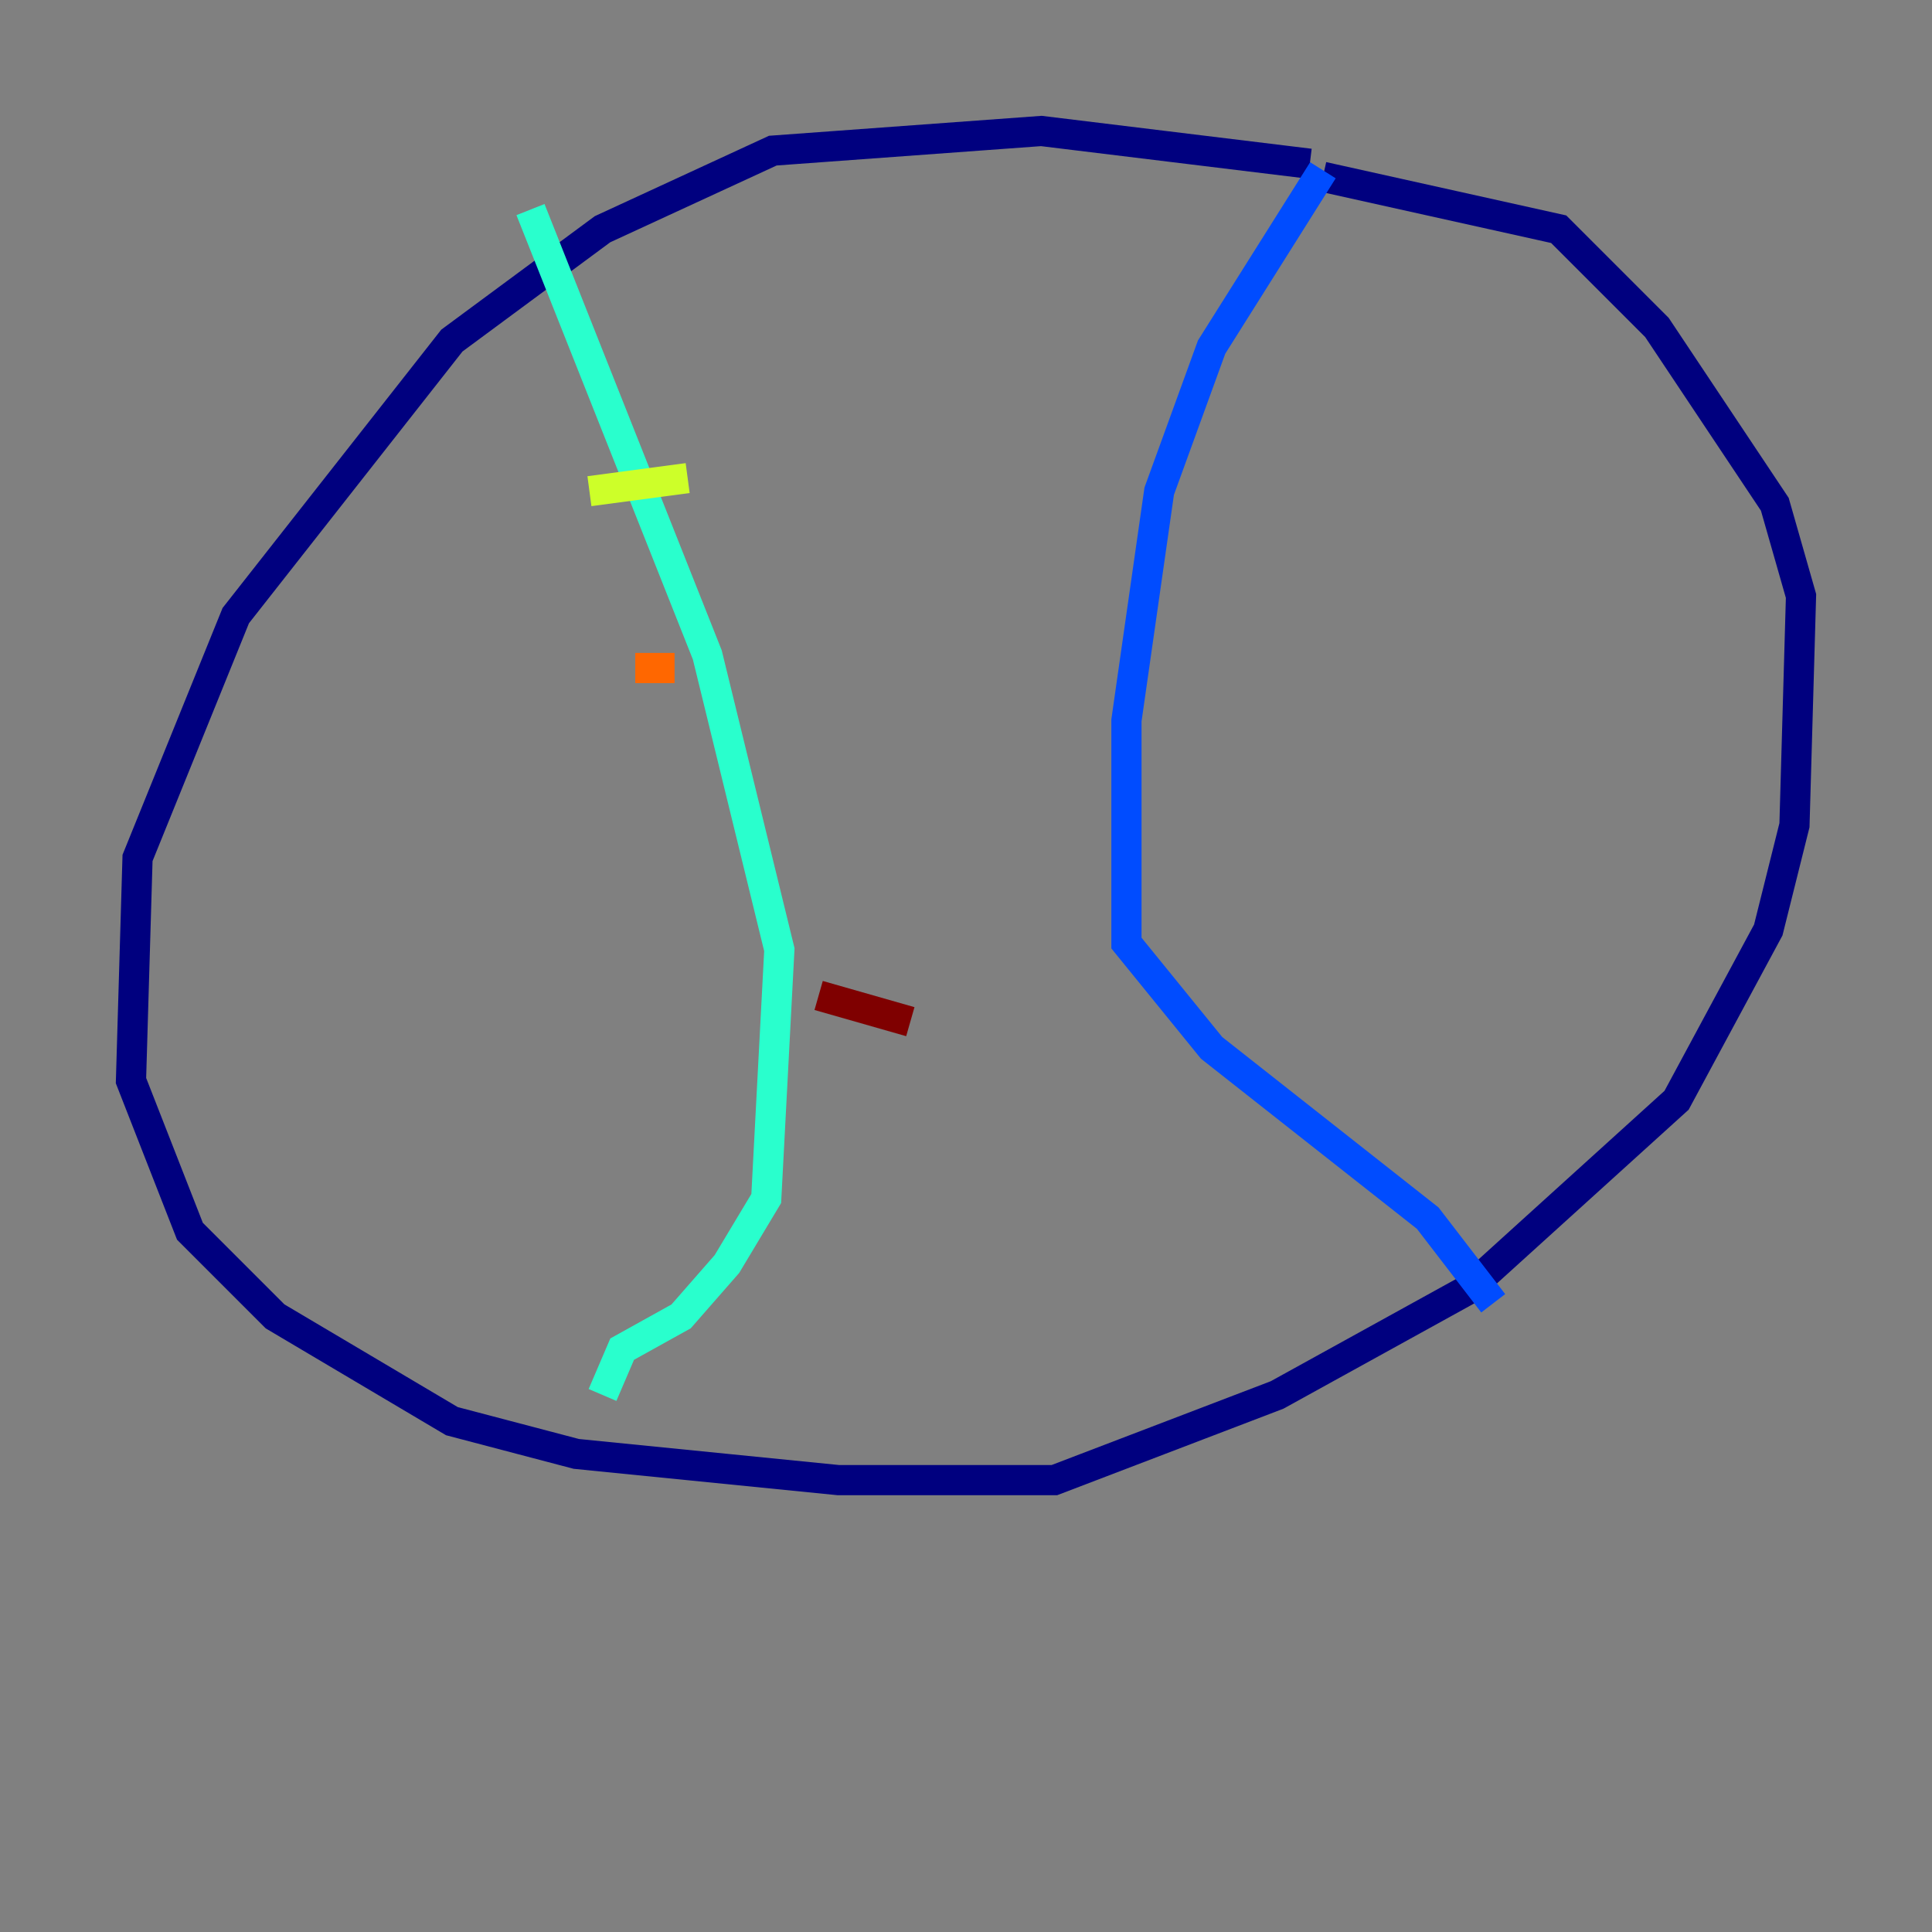 <?xml version="1.0" encoding="utf-8" ?>
<svg baseProfile="tiny" height="128" version="1.2" viewBox="0,0,128,128" width="128" xmlns="http://www.w3.org/2000/svg" xmlns:ev="http://www.w3.org/2001/xml-events" xmlns:xlink="http://www.w3.org/1999/xlink"><rect x="0" y="0" width="128" height="128" fill="#808080" stroke="none"/><defs /><polyline fill="none" points="86.78,10.848 68.99,8.678 51.2,9.98 39.919,15.186 29.939,22.563 15.62,40.786 9.112,56.841 8.678,71.593 12.583,81.573 18.224,87.214 29.939,94.156 38.183,96.325 55.539,98.061 69.858,98.061 84.61,92.42 97.193,85.478 111.078,72.895 117.153,61.614 118.888,54.671 119.322,39.485 117.586,33.41 109.776,21.695 103.268,15.186 87.647,11.715" stroke="#00007f" stroke-width="2" /><polyline fill="none" points="87.647,11.281 80.271,22.997 76.8,32.542 74.63,47.729 74.63,62.481 80.271,69.424 94.59,80.705 98.929,86.346" stroke="#004cff" stroke-width="2" /><polyline fill="none" points="35.146,13.885 46.861,43.39 51.634,62.915 50.766,79.403 48.163,83.742 45.125,87.214 41.22,89.383 39.919,92.42" stroke="#29ffcd" stroke-width="2" /><polyline fill="none" points="39.051,32.542 45.559,31.675" stroke="#cdff29" stroke-width="2" /><polyline fill="none" points="42.088,44.258 44.691,44.258" stroke="#ff6700" stroke-width="2" /><polyline fill="none" points="54.237,65.953 60.312,67.688" stroke="#7f0000" stroke-width="2" /></svg>